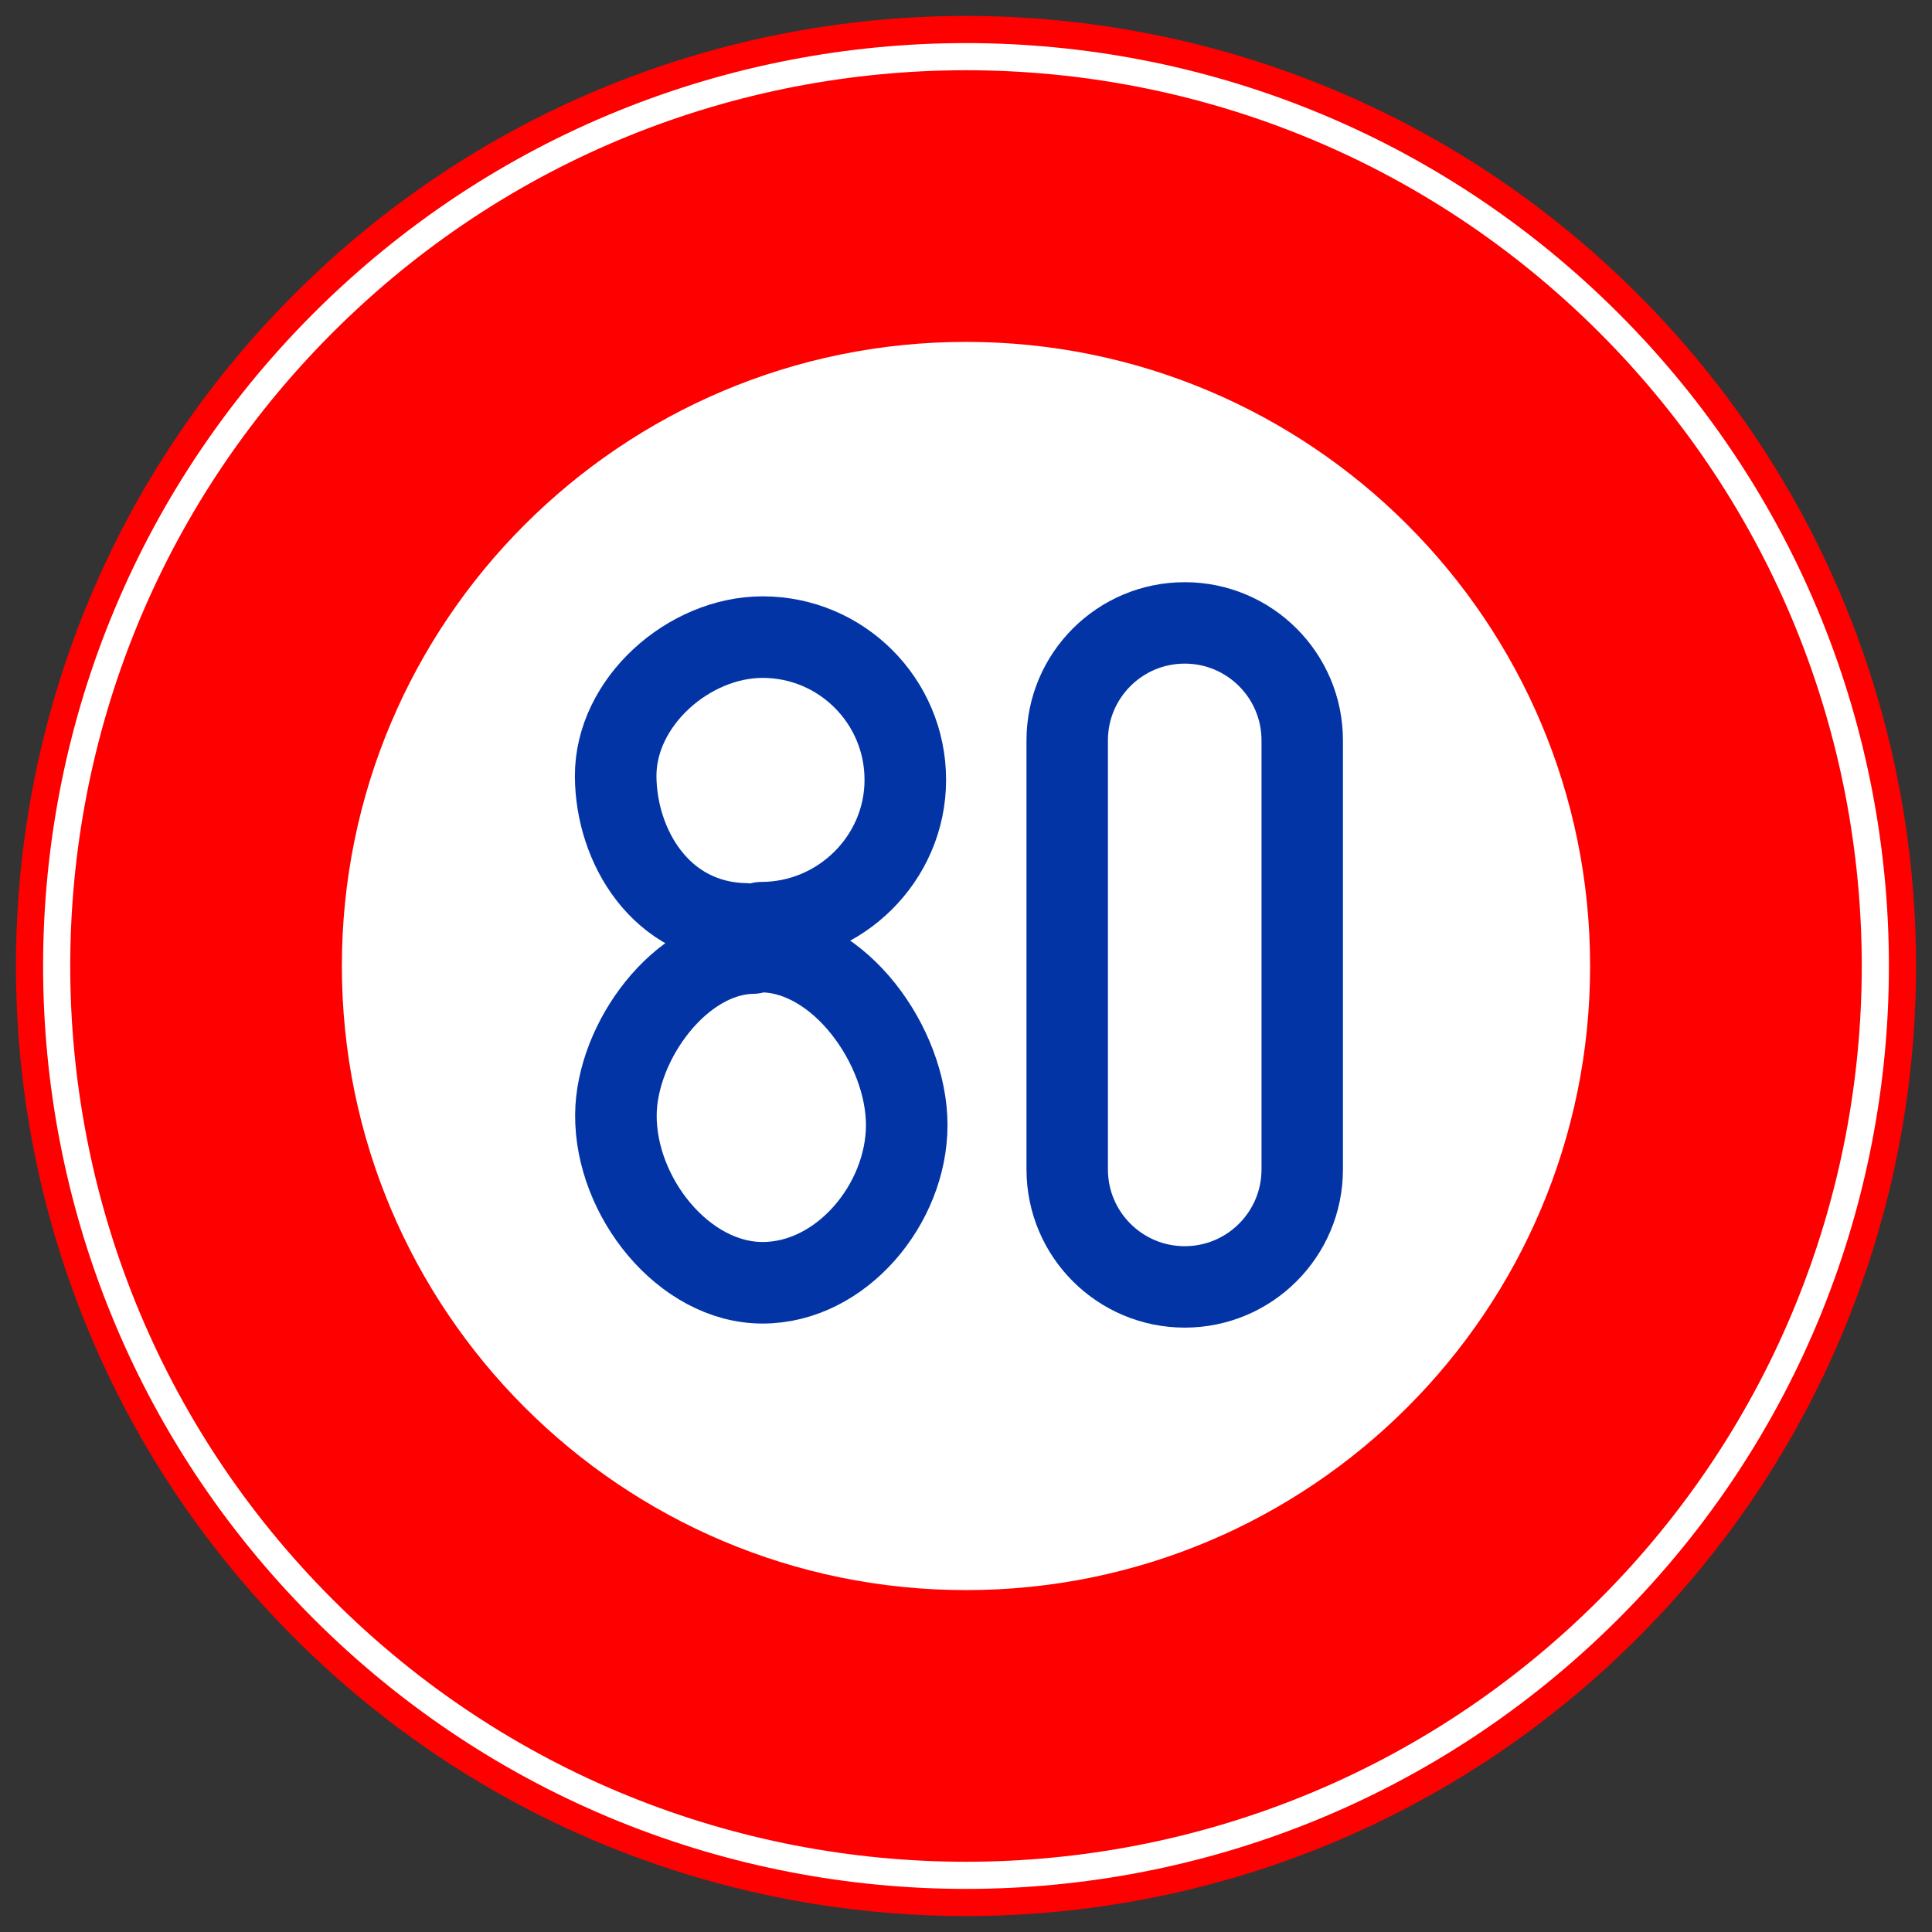 <?xml version="1.0" encoding="UTF-8" standalone="no"?>
<!DOCTYPE svg PUBLIC "-//W3C//DTD SVG 1.1//EN" "http://www.w3.org/Graphics/SVG/1.1/DTD/svg11.dtd">
<!-- Created with Vectornator (http://vectornator.io/) -->
<svg height="400.0pt" stroke-miterlimit="10" style="fill-rule:nonzero;clip-rule:evenodd;stroke-linecap:round;stroke-linejoin:round;" version="1.1" viewBox="0 0 400 400" width="400.0pt" xml:space="preserve" xmlns="http://www.w3.org/2000/svg" xmlns:xlink="http://www.w3.org/1999/xlink">
<rect x="0" y="0" width="400" height="400" fill="#333333" stroke="none"/>
<defs/>
<g id="名称未設定">
<g opacity="1">
<path d="M60.914 339.087C-15.902 262.271-15.902 137.729 60.914 60.914C137.729-15.902 262.271-15.902 339.087 60.913C415.902 137.729 415.902 262.271 339.087 339.087C262.271 415.902 137.729 415.902 60.914 339.087Z" fill="#ff0000" fill-rule="nonzero" opacity="1" stroke="none"/>
<path d="M66.875 333.126C-6.649 259.603-6.649 140.398 66.875 66.875C140.398-6.649 259.603-6.649 333.126 66.874C406.649 140.398 406.649 259.603 333.126 333.126C259.603 406.649 140.398 406.649 66.875 333.126Z" fill="none" opacity="1" stroke="#ffffff" stroke-linecap="butt" stroke-linejoin="miter" stroke-width="5.62"/>
<path d="M329.215 200C329.215 128.637 271.357 70.785 200 70.785C128.637 70.785 70.78 128.637 70.78 200C70.78 271.367 128.637 329.215 200 329.215C271.357 329.215 329.215 271.367 329.215 200Z" fill="#ffffff" fill-rule="nonzero" opacity="1" stroke="none"/>
<path d="M154.408 191.29C136.695 190.969 127.558 175.064 127.468 160.769C127.371 145.303 142.64 131.907 157.885 131.907C174.204 131.907 187.435 145.137 187.435 161.456C187.435 177.776 173.948 191.034 157.629 191.034L157.494 197.015C173.813 197.015 187.729 216.609 187.729 232.929C187.729 249.249 174.204 265.585 157.885 265.585C141.565 265.585 127.392 247.802 127.517 230.809C127.629 215.651 140.848 197.547 155.892 197.319" fill="none" opacity="1" stroke="#0334a6" stroke-linecap="butt" stroke-linejoin="round" stroke-width="16.886"/>
<path d="M220.954 153.294C220.954 139.857 231.848 128.966 245.283 128.966C258.719 128.966 269.612 139.857 269.612 153.294L269.612 242.116C269.612 255.552 258.719 266.44 245.283 266.44C231.848 266.44 220.954 255.552 220.954 242.116L220.954 153.294Z" fill="none" opacity="1" stroke="#0334a6" stroke-linecap="butt" stroke-linejoin="round" stroke-width="16.86"/>
</g>
</g>
</svg>
